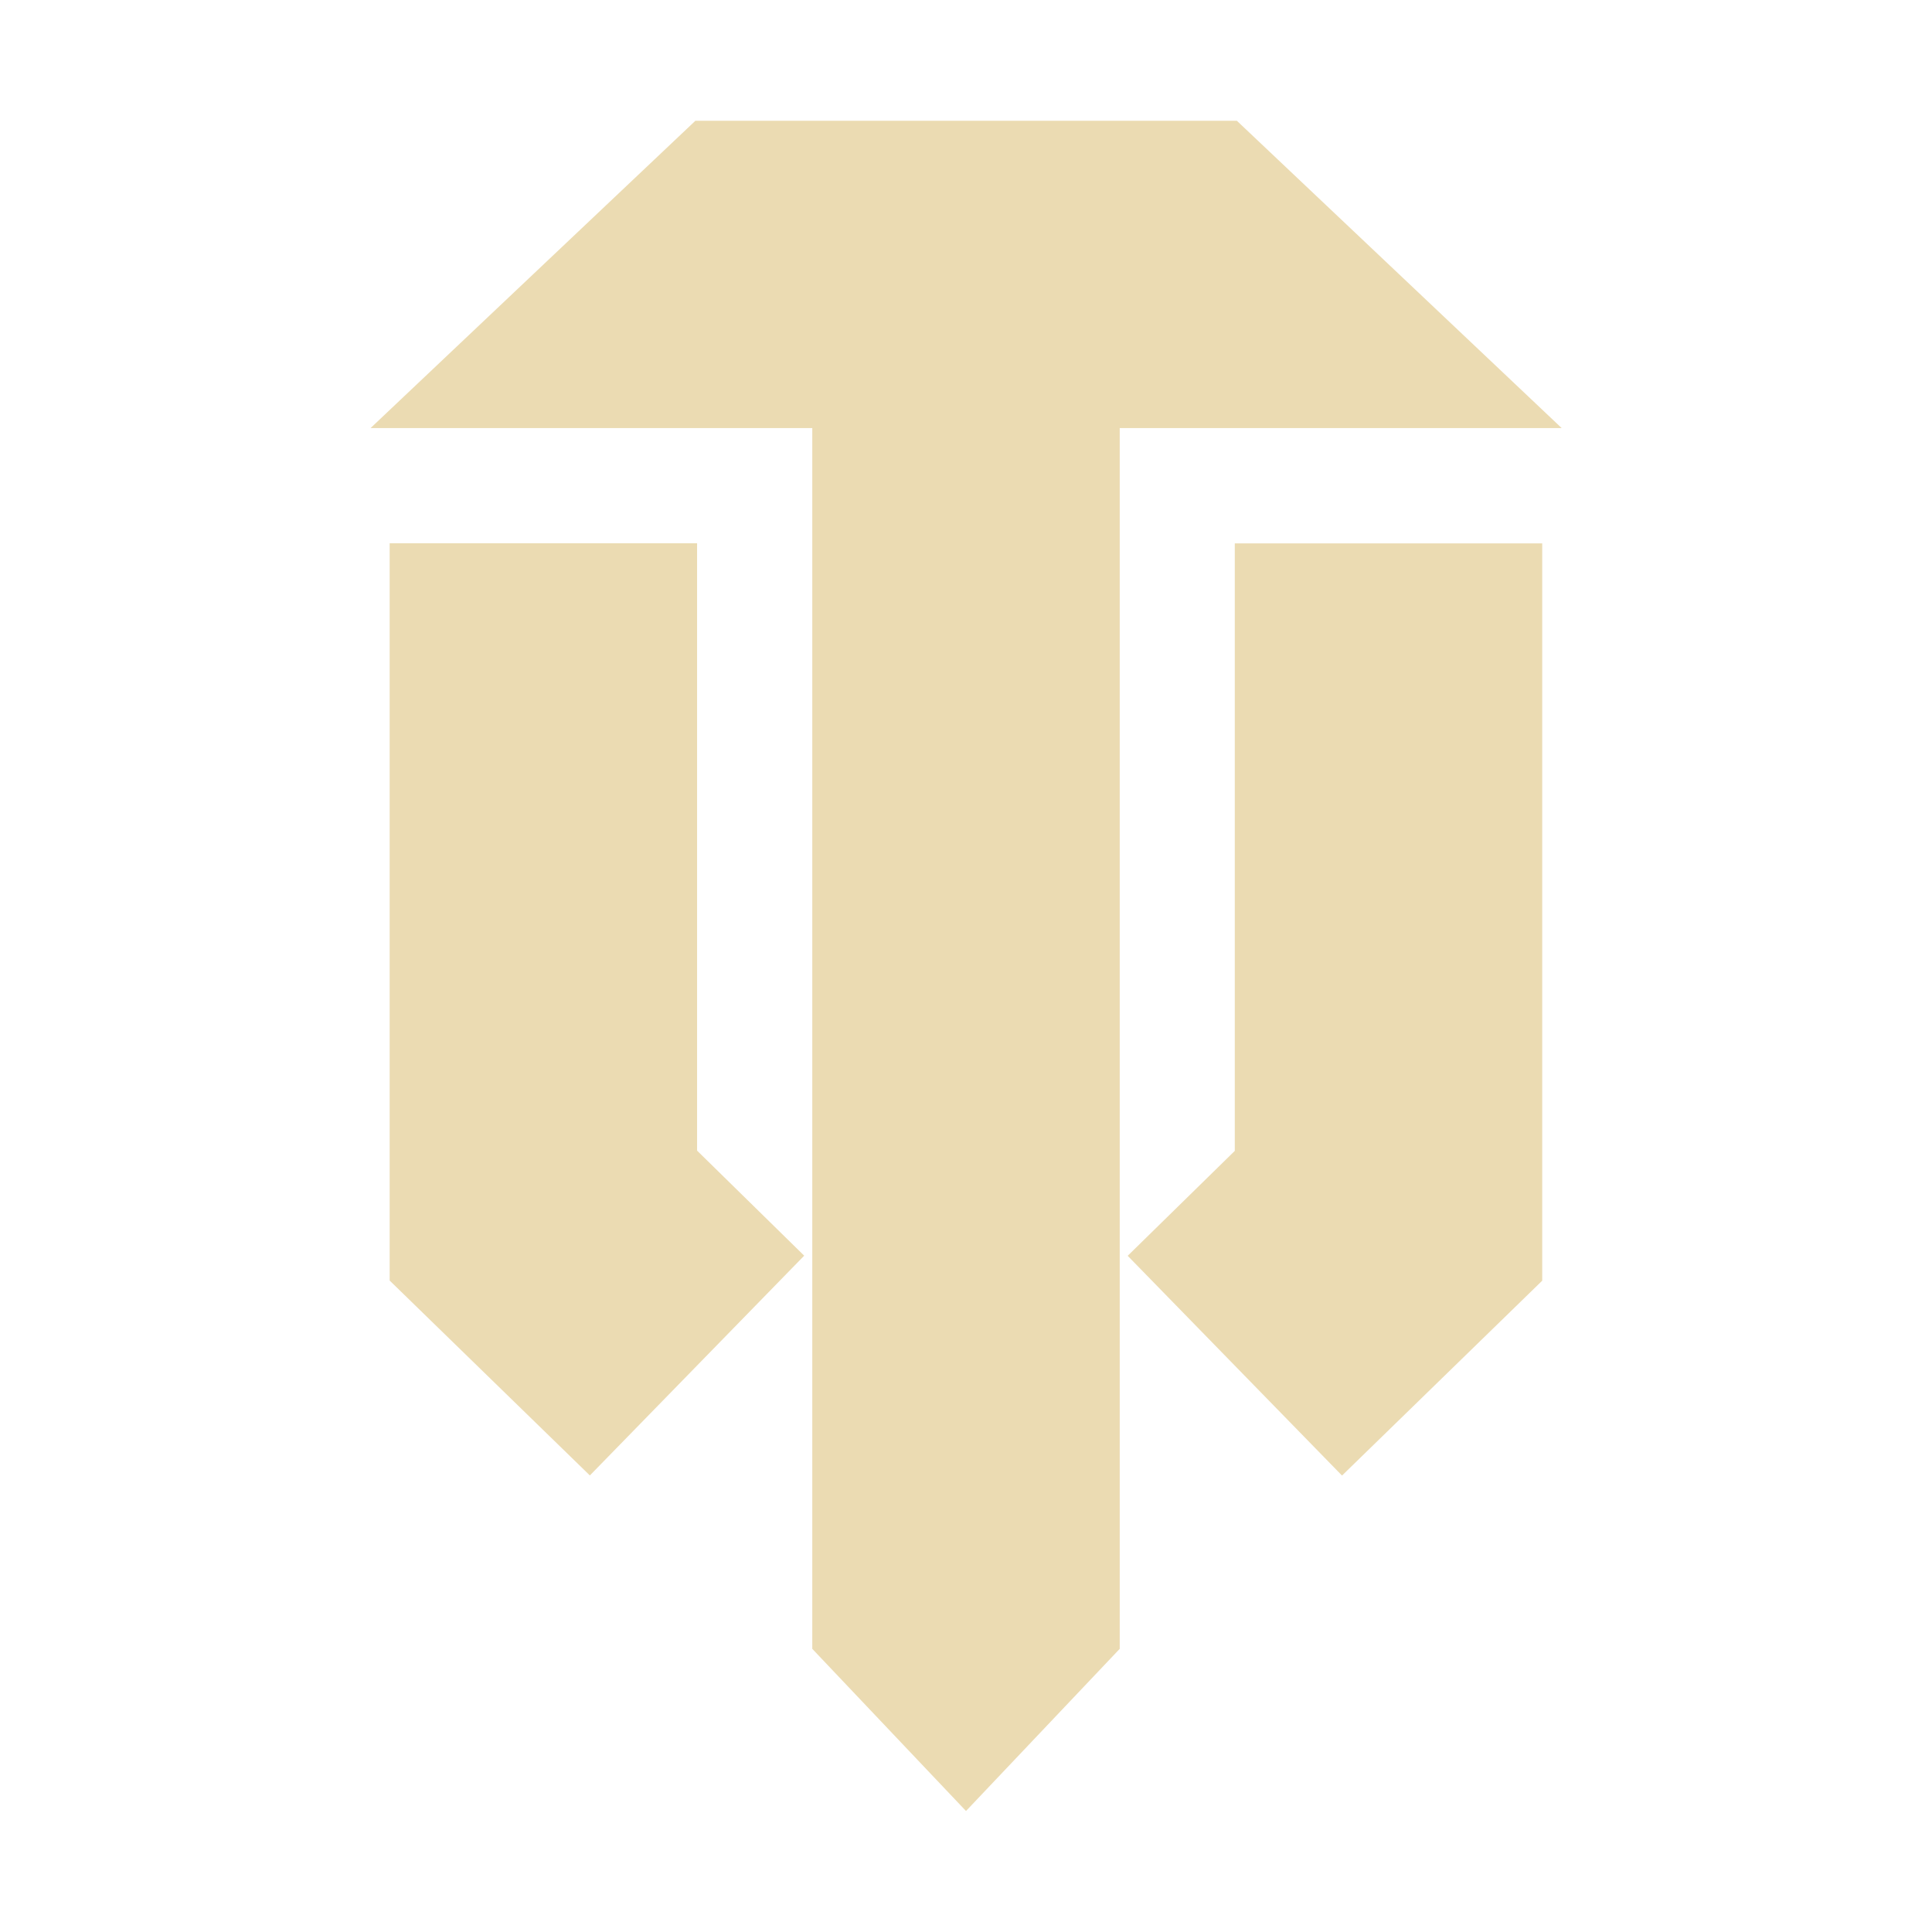 <svg width="16" height="16" version="1.1" xmlns="http://www.w3.org/2000/svg">
  <defs>
    <style id="current-color-scheme" type="text/css">.ColorScheme-Text { color:#ebdbb2; } .ColorScheme-Highlight { color:#458588; }</style>
  </defs>
  <path class="ColorScheme-Text" d="m9.273 3.545v10.11l-1.273 1.343-1.273-1.343v-10.11h-3.658l2.69-2.545h4.484l2.69 2.545zm-2.613 6.854-1.775 1.82-1.658-1.614v-6.106h2.546v5.03zm3.566-5.899h2.546v6.106l-1.658 1.614-1.775-1.82 0.887-0.869z" fill="currentColor"/>
</svg>
